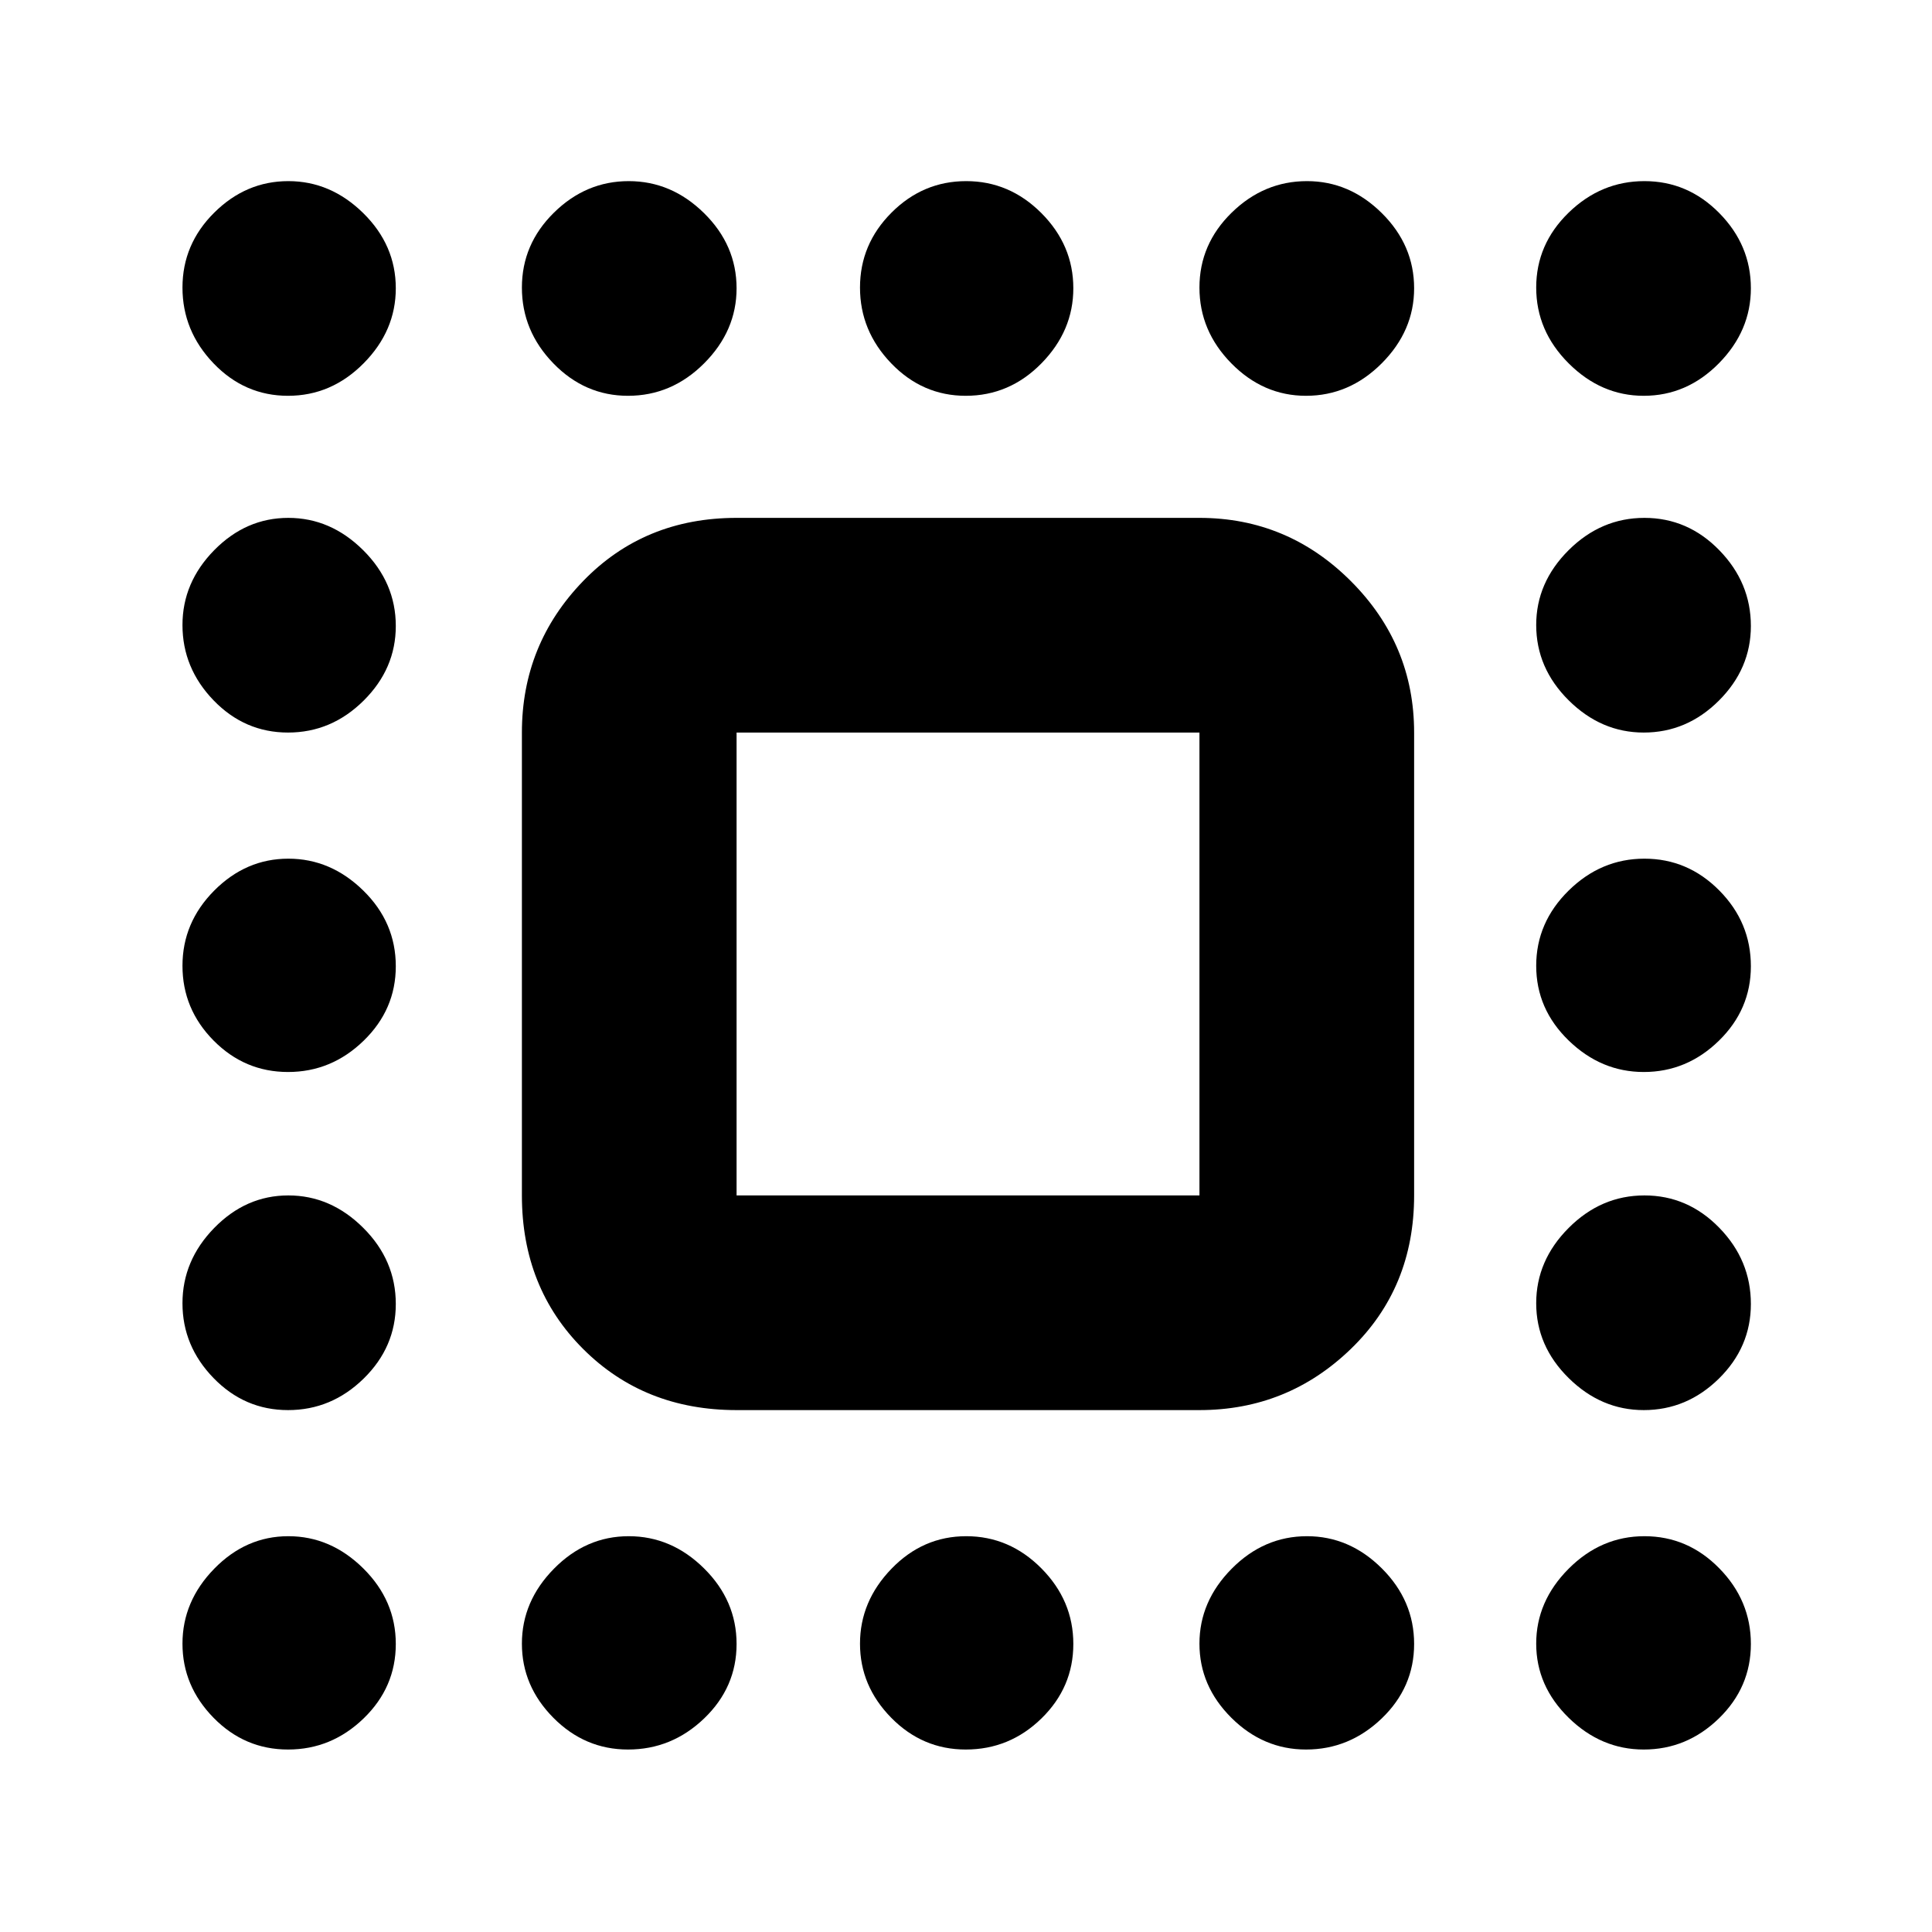 <svg xmlns="http://www.w3.org/2000/svg" height="40" viewBox="0 -960 960 960" width="40"><path d="M143.13-763.33q-21.55 0-37.01-16.11-15.45-16.12-15.45-37.67 0-21.56 15.77-37.22Q122.22-870 143.27-870q21.06 0 37.23 15.9 16.17 15.91 16.17 37.34 0 21.15-15.99 37.29t-37.55 16.14Zm168.93 0q-21.45 0-37.09-16.11-15.64-16.12-15.64-37.67 0-21.56 15.91-37.22Q291.15-870 312.41-870t37.42 15.9Q366-838.19 366-816.76q0 21.15-16.11 37.29-16.1 16.14-37.83 16.14Zm167.82 0q-21.5 0-37.02-16.11-15.53-16.12-15.53-37.67 0-21.56 15.64-37.22Q458.61-870 480.11-870q21.49 0 37.36 15.9 15.86 15.91 15.86 37.34 0 21.15-15.83 37.29t-37.62 16.14Zm169.08 0q-21.24 0-37.1-16.11Q596-795.56 596-817.11q0-21.56 16.01-37.22Q628.03-870 649.44-870q21.13 0 37.18 15.9 16.05 15.91 16.05 37.34 0 21.15-16.09 37.29-16.1 16.14-37.62 16.14Zm167.8 0q-21.15 0-37.29-16.11-16.14-16.12-16.14-37.67 0-21.56 16.11-37.22Q795.56-870 817.11-870q21.56 0 37.22 15.9Q870-838.19 870-816.76q0 21.15-15.9 37.29-15.91 16.14-37.34 16.14ZM143.13-596q-21.55 0-37.01-16.01-15.45-16.02-15.45-37.43 0-21.13 15.77-37.18 15.78-16.05 36.83-16.05 21.06 0 37.23 16.09 16.17 16.1 16.17 37.62 0 21.24-15.99 37.1Q164.69-596 143.13-596Zm673.63 0q-21.15 0-37.29-16.01-16.14-16.02-16.14-37.43 0-21.13 16.11-37.18 16.12-16.05 37.67-16.05 21.56 0 37.22 16.09Q870-670.48 870-648.96q0 21.24-15.9 37.1Q838.19-596 816.76-596ZM143.13-427.33q-21.55 0-37.01-15.64-15.45-15.64-15.45-37.14 0-21.49 15.77-37.36 15.78-15.86 36.83-15.86 21.06 0 37.23 15.83 16.17 15.83 16.17 37.62 0 21.5-15.99 37.02-15.99 15.53-37.55 15.53Zm673.63 0q-21.15 0-37.29-15.64t-16.14-37.14q0-21.49 16.11-37.36 16.12-15.86 37.67-15.86 21.56 0 37.22 15.83Q870-501.67 870-479.88q0 21.5-15.9 37.02-15.91 15.53-37.34 15.53Zm-673.63 168q-21.55 0-37.01-15.91-15.45-15.91-15.45-37.17t15.77-37.42Q122.22-366 143.27-366q21.06 0 37.23 16.11 16.17 16.1 16.17 37.83 0 21.45-15.99 37.09-15.99 15.64-37.55 15.64Zm673.63 0q-21.15 0-37.29-15.91t-16.14-37.17q0-21.26 16.11-37.42Q795.56-366 817.11-366q21.56 0 37.22 16.11Q870-333.79 870-312.06q0 21.45-15.9 37.09-15.91 15.64-37.34 15.64ZM143.13-90.67q-21.55 0-37.01-15.77-15.45-15.78-15.45-36.83 0-21.06 15.77-37.23 15.78-16.17 36.83-16.17 21.06 0 37.23 15.99 16.17 15.99 16.17 37.55 0 21.55-15.99 37.01-15.99 15.45-37.55 15.45Zm168.93 0q-21.45 0-37.09-15.77-15.64-15.78-15.64-36.83 0-21.06 15.91-37.23 15.91-16.17 37.17-16.17t37.42 15.99Q366-164.69 366-143.13q0 21.55-16.11 37.01-16.1 15.45-37.83 15.45Zm167.82 0q-21.5 0-37.02-15.77-15.53-15.78-15.53-36.83 0-21.06 15.64-37.23 15.64-16.17 37.14-16.17 21.49 0 37.36 15.99 15.86 15.99 15.86 37.55 0 21.55-15.83 37.01-15.83 15.45-37.62 15.45Zm169.08 0q-21.24 0-37.1-15.77Q596-122.22 596-143.27q0-21.06 16.01-37.23 16.02-16.17 37.43-16.17 21.13 0 37.18 15.99t16.05 37.55q0 21.55-16.09 37.01-16.1 15.45-37.62 15.45Zm167.8 0q-21.15 0-37.29-15.77-16.14-15.78-16.14-36.83 0-21.06 16.11-37.23 16.12-16.17 37.67-16.17 21.56 0 37.22 15.99Q870-164.69 870-143.13q0 21.55-15.9 37.01-15.91 15.45-37.34 15.45ZM366-259.33q-45.88 0-76.27-30.4-30.4-30.39-30.4-76.27v-230q0-43.81 30.4-75.24 30.39-31.43 76.27-31.43h230q43.81 0 75.24 31.43 31.43 31.43 31.43 75.24v230q0 45.88-31.43 76.27-31.43 30.4-75.24 30.4H366ZM366-366h230v-230H366v230Z"/></svg>
